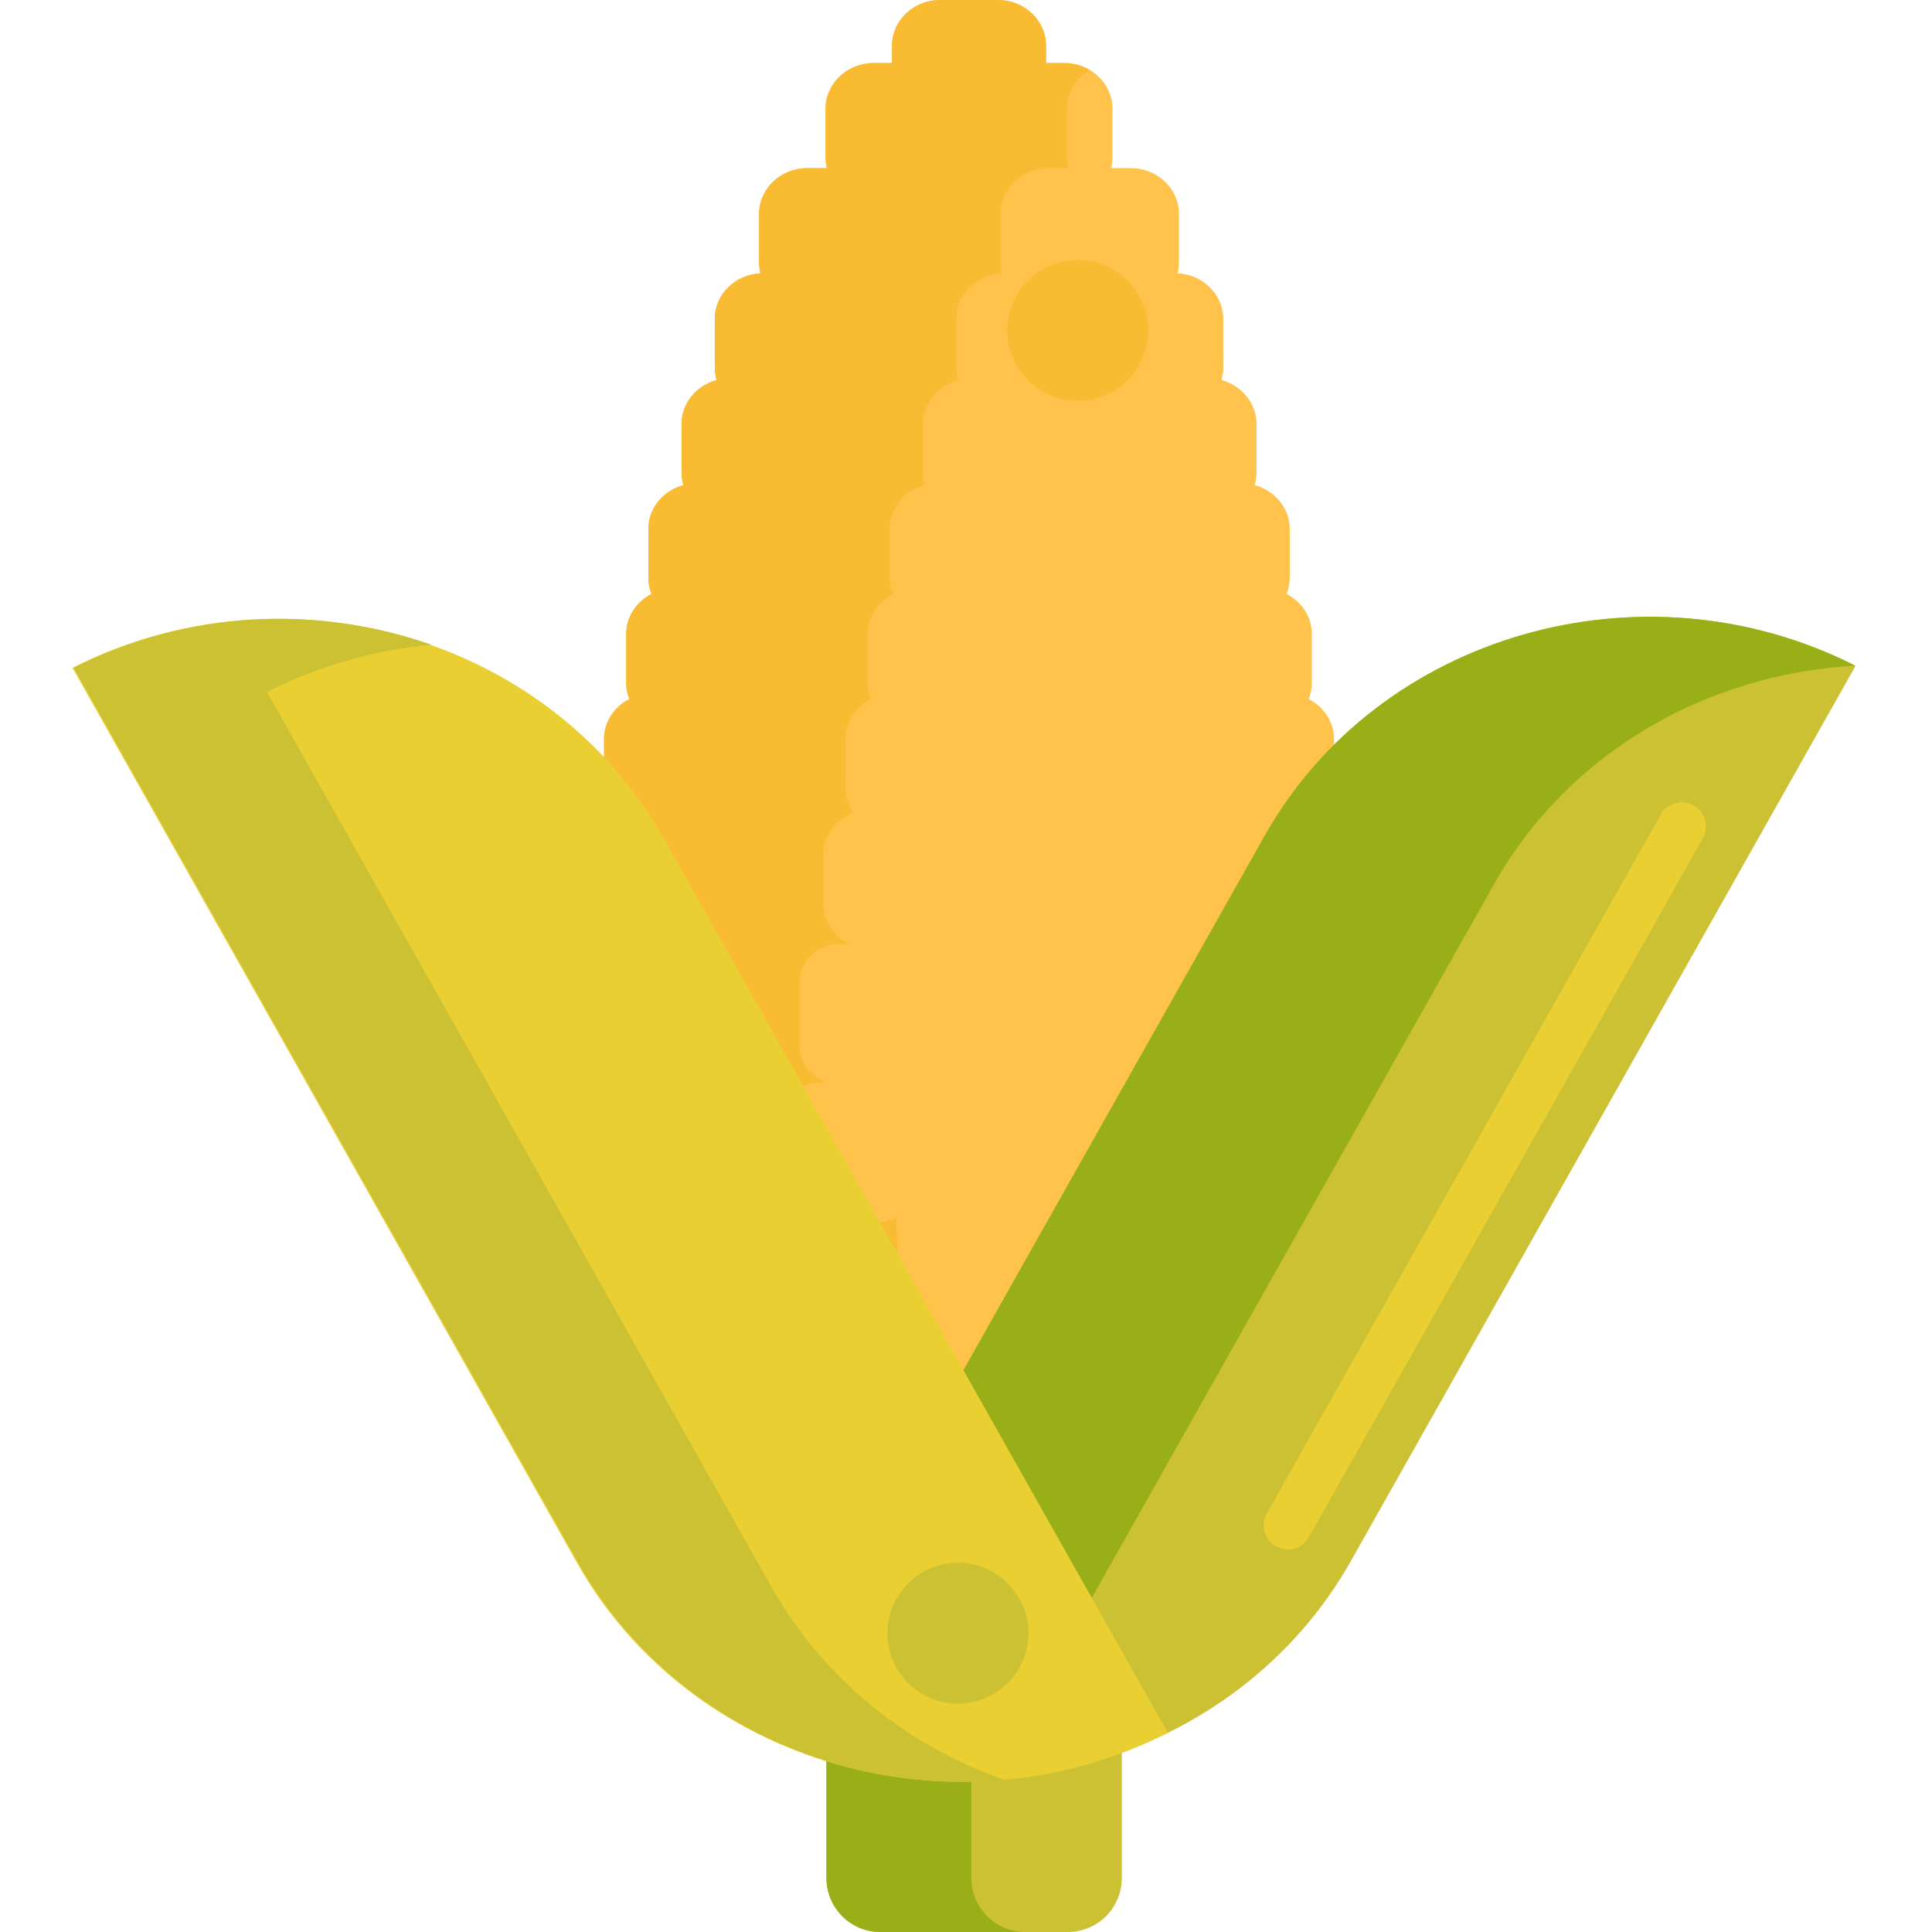 <svg height="480pt" viewBox="-18 0 480 480.004" width="480pt" xmlns="http://www.w3.org/2000/svg"><path d="m247.305 480.004h-46.574c-7.402 0-13.402-6-13.402-13.402v-73.621h73.379v73.621c0 7.402-6 13.402-13.402 13.402zm0 0" fill="#ccc033"/><path d="m223.328 466.602v-73.621h-36v73.621c0 7.402 6 13.402 13.402 13.402h36c-7.402 0-13.402-6-13.402-13.402zm0 0" fill="#99af17"/><path d="m311.535 201.887c1.195-1.762 1.898-3.848 1.898-6.09v-12.16c0-4.293-2.555-8.043-6.285-9.965.496-1.242.781-2.578.781-3.98v-12.164c0-4.293-2.551-8.043-6.285-9.965.496-1.242.785-2.578.785-3.98v-12.16c0-5.168-3.703-9.547-8.715-10.891.293-.977.457-1.996.457-3.059v-12.16c0-5.168-3.703-9.547-8.711-10.891.289-.973.453-1.996.453-3.055v-12.164c0-6.043-5.055-11-11.352-11.297.219-.852.348-1.734.348-2.648v-12.16c0-6.23-5.371-11.324-11.938-11.324h-4.914c.215-.844.34-1.719.34-2.625v-12.16c0-6.227-5.371-11.324-11.938-11.324h-4.574v-4.34c0-6.227-5.367-11.324-11.934-11.324h-14.402c-6.562 0-11.934 5.098-11.934 11.324v4.34h-4.574c-6.566 0-11.938 5.098-11.938 11.324v12.16c0 .906.125 1.781.34 2.625h-4.914c-6.562 0-11.934 5.094-11.934 11.324v12.16c0 .914.125 1.797.344 2.648-6.297.293-11.352 5.254-11.352 11.297v12.164c0 1.059.168 2.082.457 3.055-5.008 1.344-8.711 5.723-8.711 10.891v12.16c0 1.062.168 2.082.457 3.059-5.008 1.344-8.711 5.723-8.711 10.891v12.16c0 1.402.285 2.738.781 3.98-3.734 1.922-6.285 5.672-6.285 9.965v12.164c0 1.402.285 2.738.781 3.98-3.734 1.922-6.285 5.672-6.285 9.965v12.16c0 2.242.703 4.328 1.898 6.09-4.332 1.703-7.402 5.758-7.402 10.469v12.16c0 6.227 5.371 11.324 11.938 11.324h5.949c-1.945 58.141 2.512 105.23 2.512 105.23h154.094s4.457-47.09 2.512-105.23h3.422c6.562 0 11.938-5.098 11.938-11.324v-12.16c.004-4.711-3.066-8.766-7.398-10.469zm0 0" fill="#ffc34c"/><path d="m252.754 17.395c-1.832-1.086-3.984-1.727-6.289-1.727h-4.578v-4.34c0-6.227-5.367-11.324-11.934-11.324h-14.398c-6.566 0-11.938 5.098-11.938 11.324v4.34h-4.574c-6.562 0-11.934 5.098-11.934 11.324v12.16c0 .906.125 1.781.336 2.625h-4.91c-6.566 0-11.938 5.094-11.938 11.324v12.16c0 .914.129 1.797.348 2.648-6.297.293-11.352 5.254-11.352 11.297v12.164c0 1.059.164 2.082.453 3.055-5.008 1.344-8.707 5.723-8.707 10.891v12.16c0 1.062.164 2.082.453 3.059-5.008 1.344-8.707 5.723-8.707 10.891v12.16c0 1.402.281 2.738.777 3.98-3.734 1.922-6.285 5.672-6.285 9.965v12.164c0 1.402.285 2.738.781 3.98-3.734 1.922-6.285 5.672-6.285 9.965v12.16c0 2.242.707 4.328 1.898 6.09-4.332 1.703-7.402 5.758-7.402 10.469v12.16c0 6.227 5.371 11.324 11.938 11.324h5.949c-1.941 58.141 2.516 105.23 2.516 105.23h60s-1.418-14.988-2.309-38.473c-1.48.688-3.125 1.086-4.859 1.086h-13.438c-6.395 0-11.629-5.234-11.629-11.629v-11.555c0-6.395 5.234-11.629 11.629-11.629h.883c-3.77-1.242-6.512-4.801-6.512-8.973v-15.914c0-5.195 4.25-9.445 9.449-9.445h2.789c-3.797-1.902-6.41-5.684-6.41-10.023v-12.16c0-4.711 3.07-8.762 7.402-10.469-1.195-1.762-1.898-3.848-1.898-6.09v-12.16c0-4.293 2.551-8.043 6.285-9.965-.496-1.242-.781-2.578-.781-3.98v-12.164c0-4.293 2.551-8.043 6.285-9.965-.496-1.242-.781-2.578-.781-3.98v-12.16c0-5.168 3.703-9.547 8.711-10.891-.289-.977-.453-1.996-.453-3.059v-12.16c0-5.168 3.699-9.547 8.707-10.891-.289-.973-.453-1.996-.453-3.055v-12.164c0-6.043 5.055-11.004 11.352-11.297-.219-.852-.348-1.734-.348-2.648v-12.16c0-6.23 5.371-11.324 11.938-11.324h4.91c-.211-.844-.336-1.719-.336-2.625v-12.16c.004-4.039 2.27-7.594 5.648-9.598zm0 0" fill="#f9bb32"/><path d="m170.855 430.012c52.816 26.801 118.531 7.906 146.781-42.203l125.367-222.383c-52.82-26.805-118.535-7.906-146.785 42.203zm0 0" fill="#ccc033"/><path d="m301.953 384.969c-1 0-2.012-.25-2.941-.777-2.887-1.625-3.906-5.289-2.281-8.172l97.887-173.645c1.625-2.887 5.285-3.906 8.176-2.277 2.887 1.625 3.906 5.285 2.277 8.172l-97.887 173.641c-1.102 1.961-3.137 3.059-5.23 3.059zm0 0" fill="#eacf32"/><path d="m227.855 442.012 125.363-222.383c18.527-32.867 53.176-52.309 89.734-54.23-52.809-26.766-118.496-7.867-146.734 42.23l-125.363 222.383c18.172 9.223 37.871 13.035 57.047 12.027-.016-.012-.031-.02-.047-.027zm0 0" fill="#99af17"/><path d="m272.148 430.512c-52.816 26.801-118.531 7.906-146.781-42.203l-125.363-222.383c52.816-26.805 118.531-7.906 146.781 42.203zm0 0" fill="#eacf32"/><path d="m173.699 394.309-125.363-222.379c13.094-6.645 26.98-10.477 40.891-11.727-28.105-9.891-60.375-8.746-88.891 5.727l125.363 222.383c21.25 37.688 63.688 57.715 105.895 53.93-23.961-8.43-44.895-24.871-57.895-47.934zm0 0" fill="#ccc033"/><path d="m267.254 82.086c0 9.664-7.836 17.5-17.5 17.5-9.664 0-17.5-7.836-17.5-17.5 0-9.668 7.836-17.5 17.5-17.5 9.664 0 17.5 7.832 17.5 17.5zm0 0" fill="#f9bb32"/><path d="m237.504 405.77c0 9.664-7.836 17.5-17.5 17.5-9.668 0-17.5-7.836-17.5-17.5 0-9.664 7.832-17.5 17.5-17.5 9.664 0 17.5 7.836 17.5 17.5zm0 0" fill="#ccc033"/></svg>